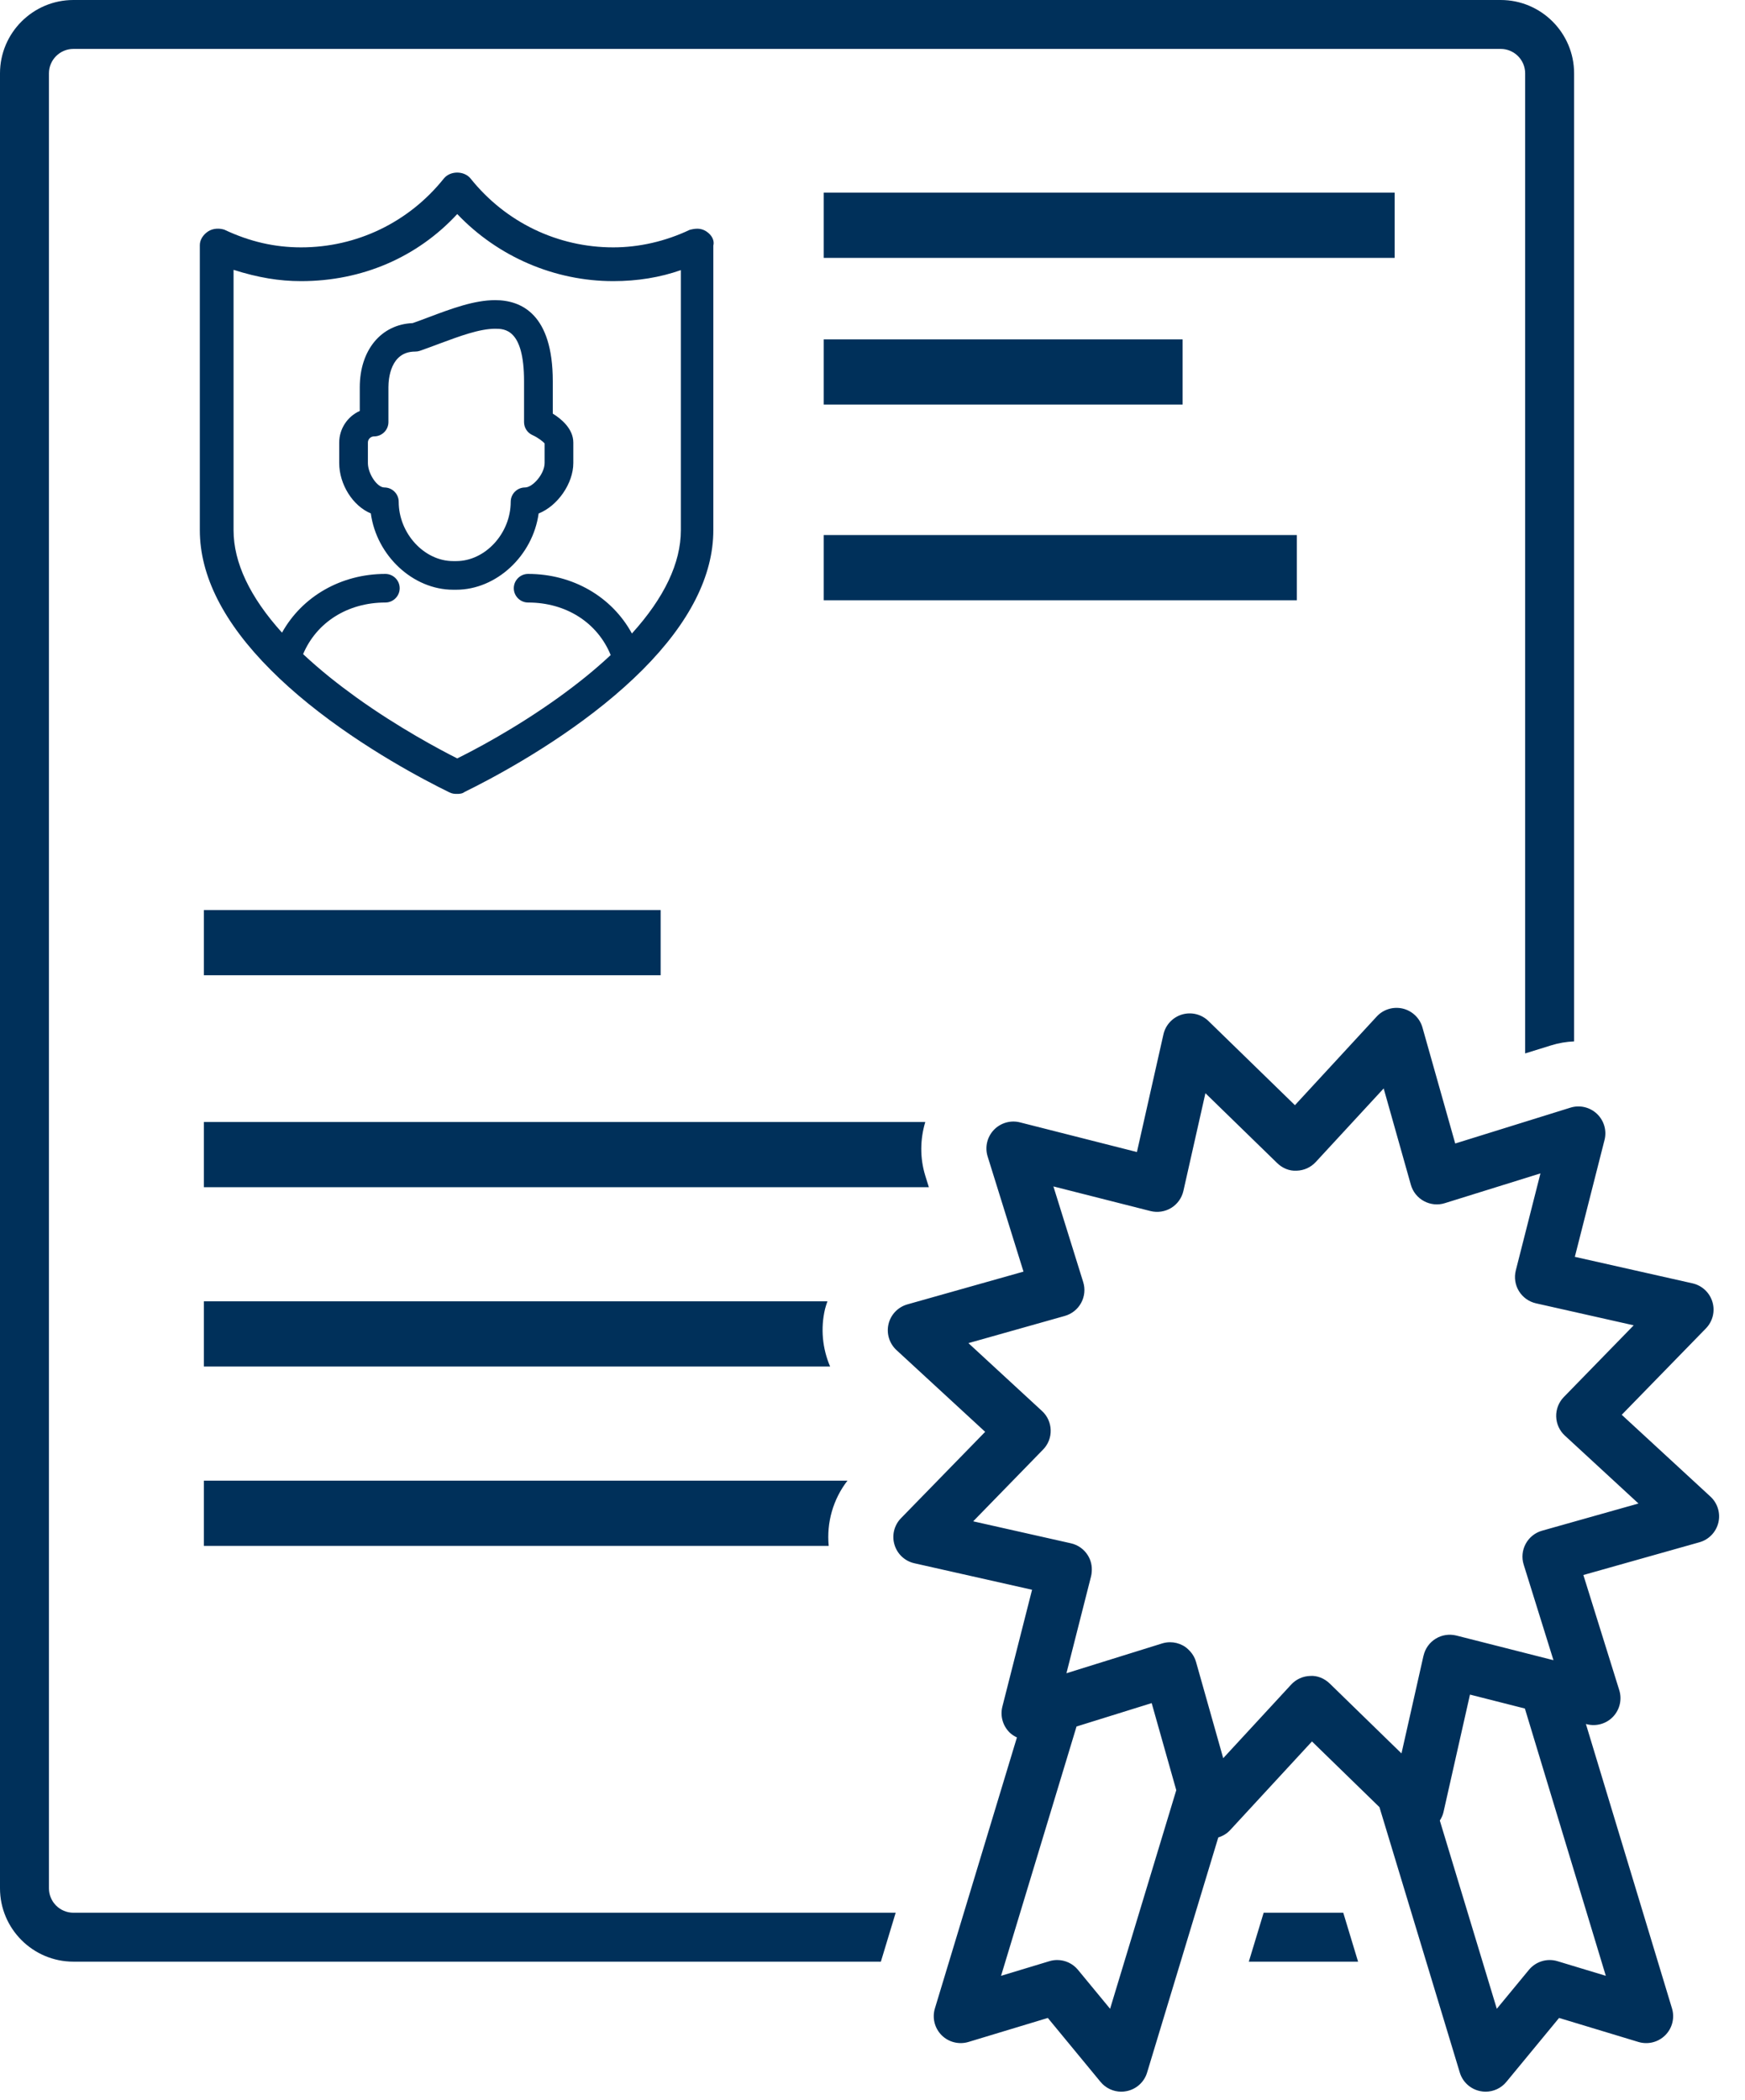 <?xml version="1.0" encoding="utf-8"?>
<svg width="64px" height="77px" viewbox="0 0 64 77" version="1.1" xmlns:xlink="http://www.w3.org/1999/xlink" xmlns="http://www.w3.org/2000/svg">
  <path d="M32.307 71.932L2.692 71.932C1.208 71.932 0 70.725 0 69.242L0 2.69C0 1.207 1.208 0 2.692 0L55.04 0C56.524 0 57.732 1.207 57.732 2.69L57.732 38.187C57.447 38.2 57.163 38.246 56.884 38.334L55.937 38.628L55.937 2.69C55.937 2.196 55.535 1.794 55.04 1.794L2.692 1.794C2.197 1.794 1.795 2.196 1.795 2.69L1.795 69.242C1.795 69.736 2.197 70.138 2.692 70.138L32.85 70.138L32.307 71.932ZM30.394 56.687L7.478 56.687L7.478 54.295L31.081 54.295C30.552 54.98 30.311 55.837 30.394 56.687L30.394 56.687ZM24.971 19.443C24.971 20.64 24.368 21.914 23.176 23.23C22.44 21.877 21.001 21.045 19.37 21.045C19.08 21.045 18.844 21.28 18.844 21.57C18.844 21.858 19.08 22.094 19.37 22.094C20.76 22.094 21.911 22.829 22.398 24.02C22.109 24.29 21.798 24.561 21.47 24.826C21.162 25.075 20.833 25.325 20.493 25.57C18.855 26.748 17.301 27.549 16.769 27.81C16.131 27.488 14.624 26.689 13.064 25.57C12.726 25.326 12.396 25.076 12.085 24.826C11.736 24.543 11.411 24.262 11.117 23.986C11.611 22.816 12.756 22.094 14.132 22.094C14.422 22.094 14.659 21.858 14.659 21.57C14.659 21.28 14.422 21.045 14.132 21.045C12.516 21.045 11.085 21.865 10.343 23.199C9.164 21.892 8.566 20.629 8.566 19.443L8.566 9.895C9.47 10.181 10.242 10.309 11.044 10.309C13.275 10.309 15.302 9.437 16.77 7.849C18.26 9.414 20.336 10.309 22.493 10.309C23.376 10.309 24.209 10.173 24.971 9.905L24.971 19.443ZM25.908 8.487C25.7 8.35 25.494 8.376 25.291 8.43C24.405 8.85 23.438 9.071 22.493 9.071C20.452 9.071 18.544 8.152 17.261 6.549C17.024 6.255 16.513 6.254 16.276 6.549C14.993 8.152 13.086 9.071 11.044 9.071C10.074 9.071 9.159 8.861 8.23 8.423C8.066 8.369 7.825 8.359 7.63 8.487C7.442 8.613 7.329 8.8 7.329 8.987L7.329 19.443C7.329 21.115 8.204 22.839 9.931 24.567C10.344 24.982 10.81 25.399 11.316 25.808C13.359 27.459 15.6 28.624 16.467 29.048C16.593 29.111 16.666 29.111 16.769 29.111C16.83 29.111 16.95 29.111 17.039 29.04C17.92 28.609 20.145 27.449 22.174 25.808C22.685 25.395 23.154 24.974 23.57 24.558C25.29 22.832 26.162 21.111 26.162 19.443L26.162 9.008C26.21 8.822 26.114 8.625 25.908 8.487L25.908 8.487ZM7.478 35.762L24.23 35.762L24.23 33.37L7.478 33.37L7.478 35.762ZM45.802 71.932L46.346 70.138L49.266 70.138L49.809 71.932L45.802 71.932ZM19.974 16.977C19.974 17.385 19.533 17.875 19.257 17.875C18.967 17.875 18.731 18.111 18.731 18.4C18.731 19.558 17.797 20.575 16.733 20.575L16.62 20.575C15.557 20.575 14.623 19.558 14.623 18.4C14.623 18.111 14.387 17.875 14.097 17.875C13.831 17.875 13.493 17.371 13.493 16.977L13.493 16.228C13.493 16.103 13.595 16.002 13.72 16.002C14.01 16.002 14.246 15.767 14.246 15.478L14.246 14.204C14.246 13.897 14.317 12.892 15.226 12.892C15.289 12.892 15.344 12.883 15.397 12.865C15.627 12.785 15.868 12.695 16.143 12.592C16.854 12.328 17.588 12.055 18.158 12.055C18.502 12.055 19.22 12.055 19.22 13.979L19.22 15.478C19.22 15.685 19.343 15.873 19.532 15.956C19.732 16.046 19.925 16.197 19.974 16.261L19.974 16.977ZM20.274 15.167L20.274 13.98C20.274 11.522 19.124 11.006 18.16 11.006C17.392 11.006 16.559 11.318 15.744 11.624C15.536 11.704 15.331 11.779 15.134 11.848C13.973 11.897 13.195 12.842 13.195 14.205L13.195 15.069C12.74 15.273 12.441 15.727 12.441 16.229L12.441 16.979C12.441 17.765 12.943 18.555 13.6 18.826C13.812 20.378 15.147 21.625 16.62 21.625L16.733 21.625C18.205 21.625 19.541 20.379 19.755 18.829C20.453 18.552 21.027 17.728 21.027 16.979L21.027 16.229C21.027 15.722 20.585 15.359 20.274 15.167L20.274 15.167ZM7.478 41.142L33.936 41.142C33.745 41.777 33.734 42.464 33.938 43.119L34.067 43.534L7.478 43.534L7.478 41.142ZM30.26 47.996C30.089 48.714 30.164 49.453 30.446 50.11L7.478 50.11L7.478 47.719L30.347 47.719C30.316 47.81 30.283 47.901 30.26 47.996L30.26 47.996ZM30.212 9.456L51.151 9.456L51.151 7.064L30.212 7.064L30.212 9.456ZM30.212 22.011L47.562 22.011L47.562 19.619L30.212 19.619L30.212 22.011ZM30.212 14.836L43.374 14.836L43.374 12.445L30.212 12.445L30.212 14.836ZM56.558 56.129C56.301 56.201 56.085 56.374 55.958 56.608C55.83 56.843 55.803 57.119 55.883 57.373L55.971 57.655L56.975 60.878L55.26 60.442L53.415 59.974C53.154 59.91 52.882 59.95 52.655 60.09C52.43 60.228 52.27 60.451 52.211 60.709L52.21 60.709C52.21 60.711 52.209 60.713 52.208 60.715L51.683 63.046L51.401 64.296L48.77 61.734C48.578 61.548 48.314 61.435 48.053 61.455C47.787 61.462 47.534 61.577 47.354 61.773L45.902 63.346L44.863 64.471L43.865 60.938C43.825 60.794 43.75 60.665 43.653 60.556C43.648 60.551 43.644 60.546 43.639 60.542C43.566 60.462 43.483 60.39 43.385 60.338C43.239 60.26 43.077 60.219 42.914 60.219C42.815 60.219 42.716 60.234 42.62 60.264L40.175 61.025L39.113 61.356L40.017 57.797C40.03 57.746 40.036 57.695 40.04 57.643C40.059 57.432 40.014 57.221 39.901 57.038C39.762 56.81 39.537 56.65 39.276 56.591L35.693 55.785L38.255 53.155C38.443 52.964 38.543 52.706 38.535 52.44C38.528 52.173 38.414 51.92 38.218 51.741L35.518 49.251L39.053 48.254C39.309 48.181 39.526 48.009 39.653 47.774C39.78 47.54 39.807 47.264 39.727 47.01L38.635 43.505L42.195 44.408C42.454 44.472 42.729 44.432 42.956 44.293C43.184 44.153 43.344 43.928 43.403 43.668L44.21 40.087L46.841 42.648C47.032 42.834 47.286 42.945 47.557 42.928C47.824 42.921 48.076 42.806 48.257 42.61L50.748 39.912L51.745 43.445C51.817 43.701 51.991 43.918 52.226 44.044C52.462 44.172 52.738 44.199 52.99 44.119L56.498 43.027L55.594 46.585C55.528 46.844 55.57 47.118 55.709 47.344C55.849 47.572 56.074 47.733 56.335 47.792L59.918 48.598L57.355 51.228C57.169 51.418 57.068 51.677 57.075 51.943C57.083 52.211 57.197 52.462 57.394 52.643L60.093 55.132L56.558 56.129ZM58.895 72.451L57.123 71.915C56.745 71.799 56.329 71.924 56.075 72.232L54.897 73.66L52.807 66.758C52.866 66.664 52.916 66.564 52.941 66.451L53.913 62.139L55.927 62.65L58.895 72.451ZM40.714 73.66L39.536 72.232C39.346 72 39.063 71.872 38.774 71.872C38.678 71.872 38.582 71.886 38.487 71.915L36.715 72.451L39.483 63.309L42.239 62.451L43.141 65.644L40.714 73.66ZM62.731 54.877L59.479 51.879L62.566 48.712C62.816 48.455 62.908 48.084 62.806 47.742C62.704 47.399 62.425 47.138 62.076 47.059L57.759 46.087L58.848 41.802C58.937 41.456 58.829 41.089 58.57 40.843C58.31 40.597 57.937 40.51 57.596 40.617L53.372 41.931L52.17 37.676C52.073 37.333 51.797 37.068 51.45 36.984C51.1 36.902 50.735 37.012 50.493 37.275L47.493 40.526L44.323 37.441C44.067 37.192 43.698 37.099 43.352 37.201C43.01 37.303 42.748 37.582 42.67 37.931L41.698 42.244L37.409 41.156C37.064 41.068 36.696 41.175 36.449 41.434C36.203 41.694 36.116 42.066 36.223 42.407L37.538 46.629L33.281 47.83C32.937 47.927 32.671 48.202 32.588 48.55C32.505 48.898 32.617 49.264 32.879 49.506L36.132 52.504L33.044 55.672C32.795 55.927 32.703 56.299 32.806 56.641C32.907 56.984 33.186 57.245 33.535 57.323L37.852 58.295L36.763 62.58C36.675 62.926 36.782 63.294 37.041 63.541C37.117 63.612 37.205 63.667 37.297 63.71L34.289 73.645C34.183 73.993 34.278 74.372 34.536 74.63C34.793 74.887 35.174 74.981 35.521 74.876L38.43 73.996L40.363 76.34C40.553 76.571 40.833 76.7 41.125 76.7C41.19 76.7 41.254 76.693 41.319 76.68C41.677 76.609 41.966 76.347 42.071 75.999L44.682 67.377C44.845 67.327 44.998 67.238 45.118 67.107L48.118 63.857L50.593 66.266L53.54 75.999C53.645 76.347 53.934 76.609 54.292 76.68C54.356 76.693 54.421 76.7 54.485 76.7C54.778 76.7 55.058 76.571 55.248 76.34L57.181 73.996L60.089 74.876C60.438 74.982 60.817 74.887 61.075 74.63C61.333 74.372 61.428 73.993 61.322 73.645L58.165 63.217L58.201 63.226C58.546 63.314 58.916 63.209 59.162 62.949C59.408 62.689 59.495 62.317 59.388 61.975L58.072 57.754L62.33 56.553C62.674 56.456 62.939 56.181 63.023 55.833C63.106 55.485 62.995 55.12 62.731 54.877L62.731 54.877Z" id="icon_qualification" fill="#00305A" fill-rule="evenodd" stroke="none" />
</svg>